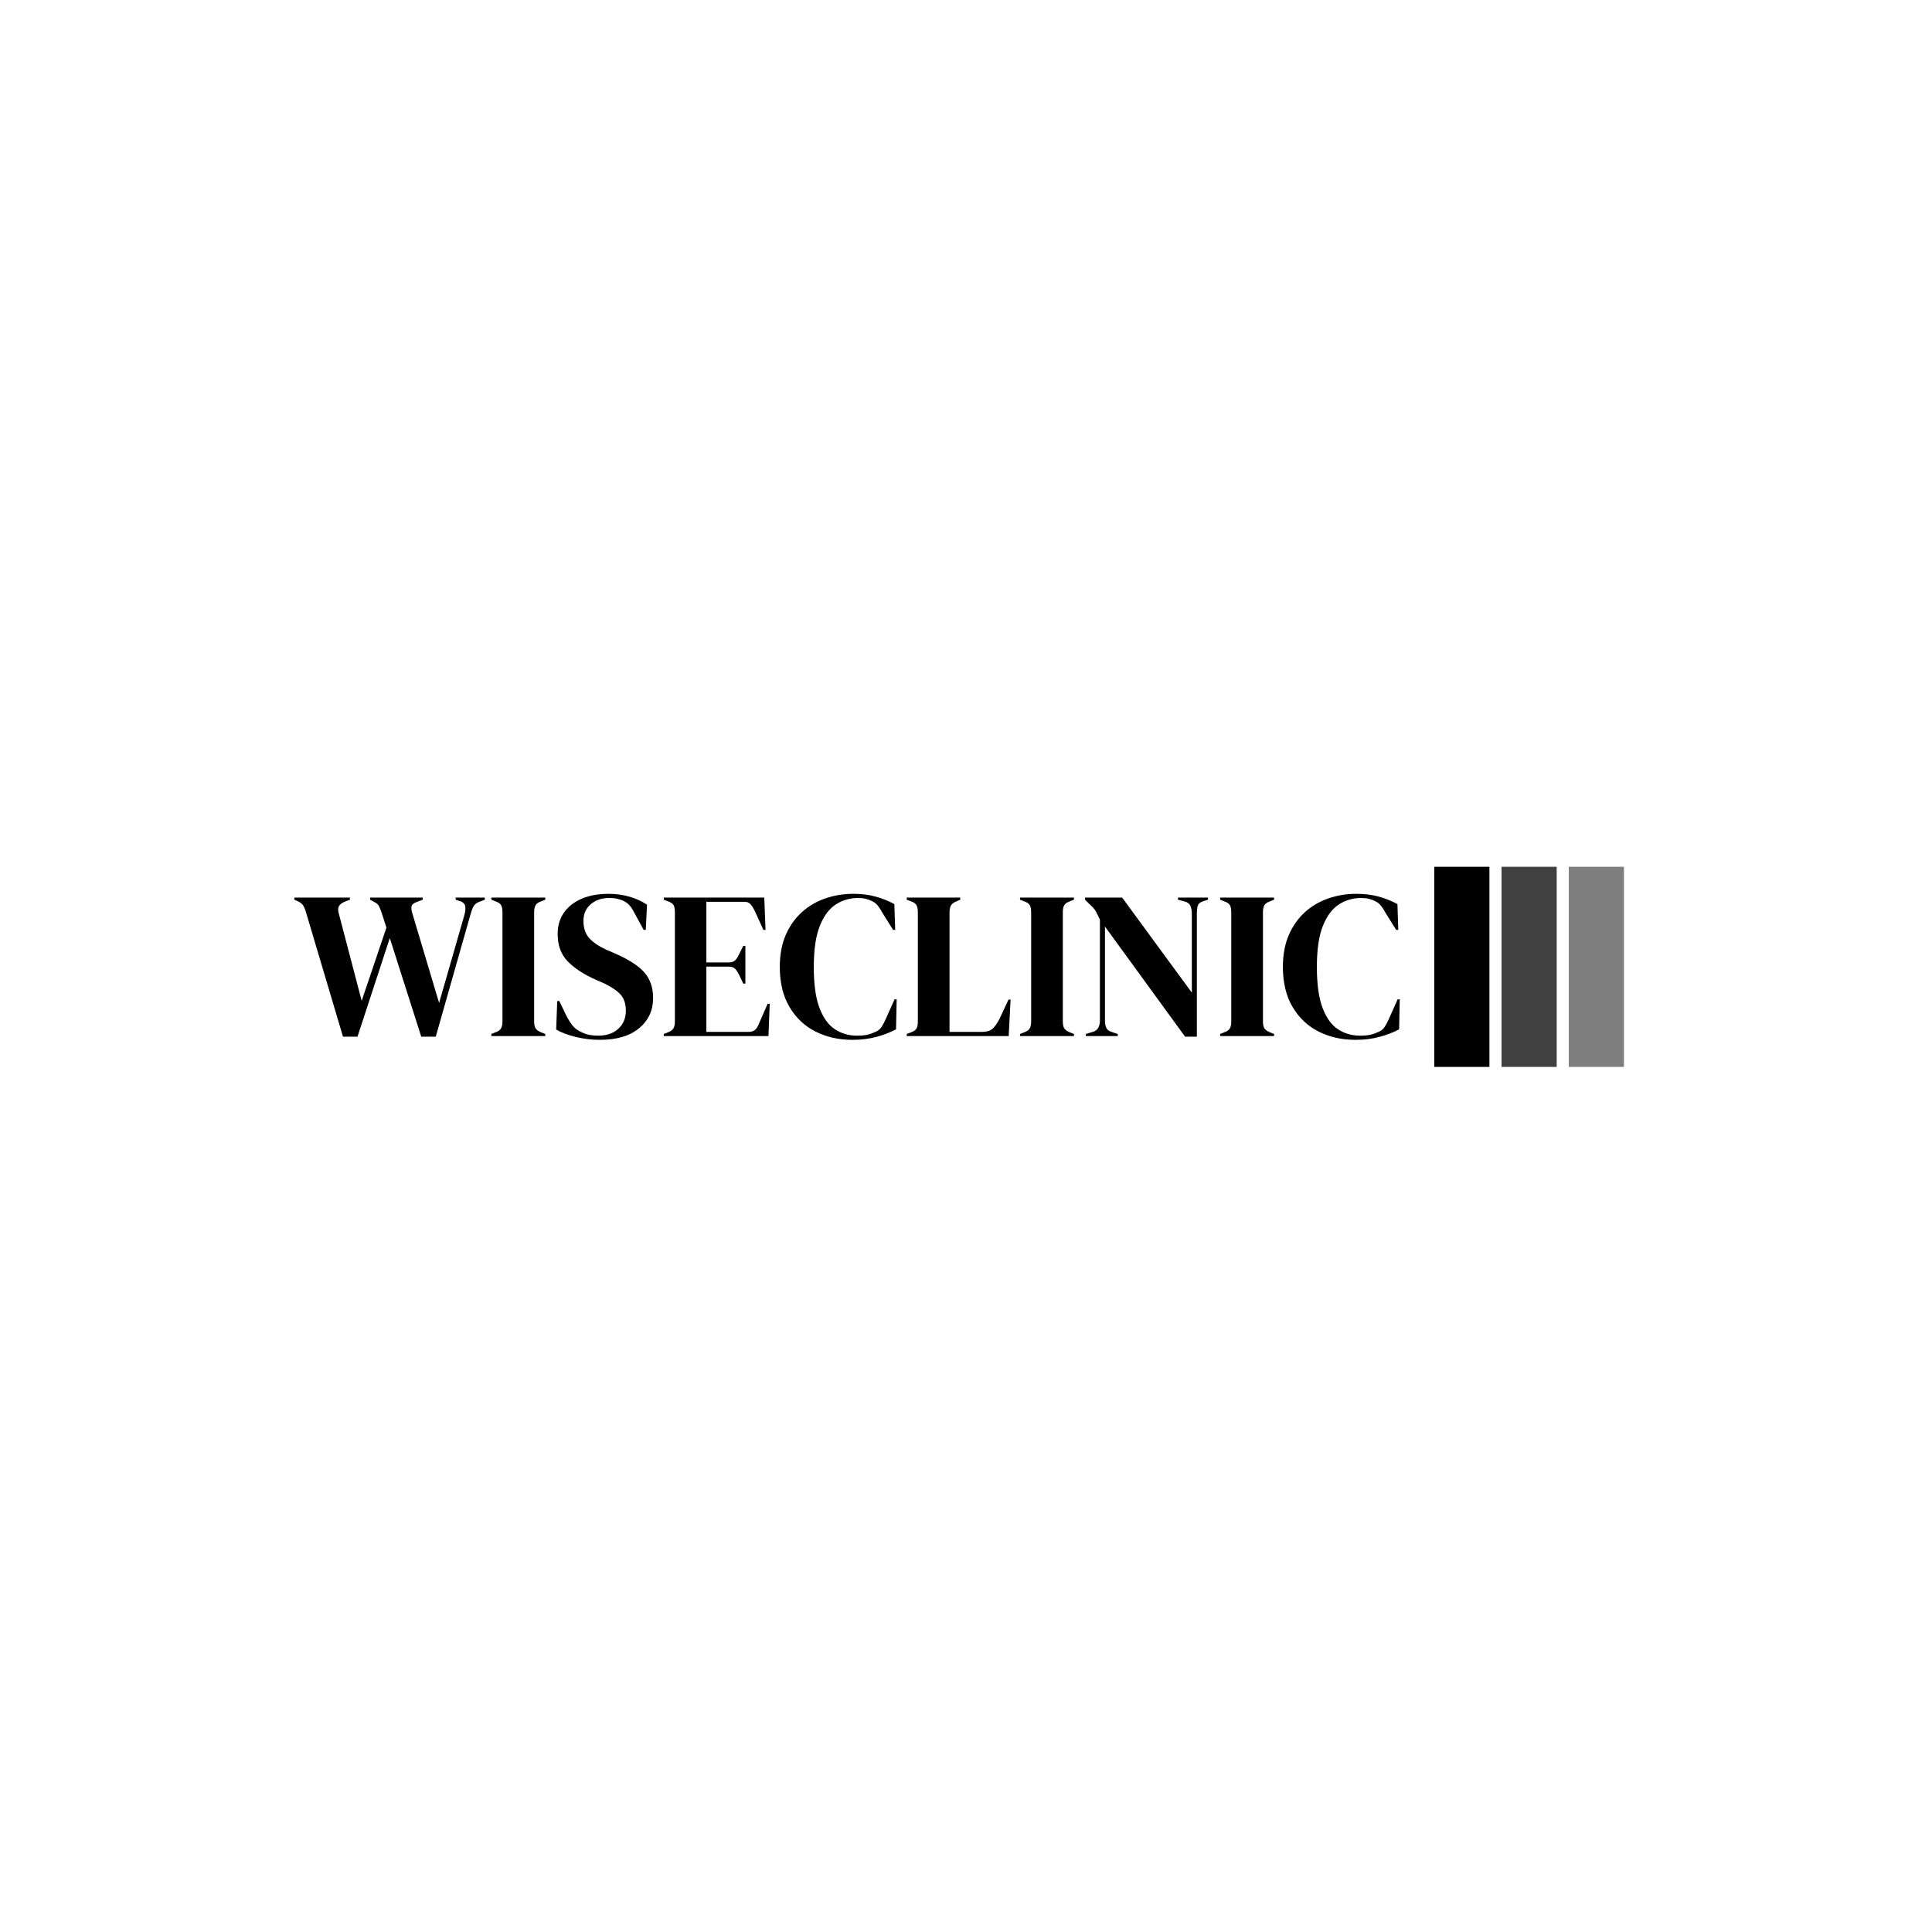 <svg xmlns="http://www.w3.org/2000/svg" version="1.1" xmlns:xlink="http://www.w3.org/1999/xlink" xmlns:svgjs="http://svgjs.dev/svgjs" width="1000" height="1000" viewBox="0 0 1000 1000"><rect width="1000" height="1000" fill="#ffffff"></rect><g transform="matrix(0.7,0,0,0.7,149.576,448.629)"><svg viewBox="0 0 396 59" data-background-color="#ffffff" preserveAspectRatio="xMidYMid meet" height="148" width="1000" xmlns="http://www.w3.org/2000/svg" xmlns:xlink="http://www.w3.org/1999/xlink"><g id="tight-bounds" transform="matrix(1,0,0,1,0.24,-0.244)"><svg viewBox="0 0 395.52 59.488" height="59.488" width="395.52"><g><svg viewBox="0 0 480.057 72.203" height="59.488" width="395.52"><g transform="matrix(1,0,0,1,0,9.979)"><svg viewBox="0 0 395.52 52.246" height="52.246" width="395.52"><g id="textblocktransform"><svg viewBox="0 0 395.52 52.246" height="52.246" width="395.52" id="textblock"><g><svg viewBox="0 0 395.52 52.246" height="52.246" width="395.52"><g transform="matrix(1,0,0,1,0,0)"><svg width="395.52" viewBox="0.2 -33.9 263.43 34.8" height="52.246" data-palette-color="#242038"><path d="M15.25 0.15L11.8 0.15 2.95-29.6Q2.6-30.75 2.2-31.28 1.8-31.8 0.8-32.25L0.8-32.25 0.2-32.5 0.2-33 13.45-33 13.45-32.5 12.4-32.1Q11.25-31.65 10.85-31 10.45-30.35 10.8-29.2L10.8-29.2 16.25-8.4 22.15-25.85 21-29.4Q20.65-30.45 20.35-31 20.05-31.55 19.35-31.9L19.35-31.9 18.25-32.5 18.25-33 30.8-33 30.8-32.5 29.25-31.9Q28.25-31.55 28.13-30.88 28-30.2 28.35-29.15L28.35-29.15 34.7-7.9 40.7-28.75Q41.05-29.95 40.95-30.85 40.85-31.75 39.7-32.15L39.7-32.15 38.65-32.5 38.65-33 45.6-33 45.6-32.5 44.3-32Q43.3-31.65 42.9-30.9 42.5-30.15 42.2-29.05L42.2-29.05 33.9 0.15 30.45 0.15 22.95-23.35 15.25 0.15ZM60 0L47.15 0 47.15-0.5 48.15-0.9Q49.15-1.25 49.47-1.85 49.8-2.45 49.8-3.45L49.8-3.45 49.8-29.55Q49.8-30.55 49.5-31.15 49.2-31.75 48.15-32.1L48.15-32.1 47.15-32.5 47.15-33 60-33 60-32.5 59-32.1Q58-31.75 57.67-31.15 57.35-30.55 57.35-29.55L57.35-29.55 57.35-3.45Q57.35-2.45 57.67-1.88 58-1.3 59-0.9L59-0.9 60-0.5 60 0ZM72.95 0.9L72.95 0.9Q70.2 0.9 67.35 0.23 64.5-0.45 62.6-1.55L62.6-1.55 62.85-8.35 63.35-8.35 64.9-5.1Q65.6-3.7 66.4-2.63 67.2-1.55 68.6-0.95L68.6-0.95Q69.6-0.45 70.52-0.28 71.45-0.1 72.6-0.1L72.6-0.1Q75.65-0.1 77.42-1.75 79.2-3.4 79.2-6L79.2-6Q79.2-8.45 78-9.83 76.8-11.2 74.15-12.5L74.15-12.5 72.1-13.4Q67.8-15.3 65.37-17.78 62.95-20.25 62.95-24.35L62.95-24.35Q62.95-27.3 64.47-29.45 66-31.6 68.72-32.75 71.45-33.9 75.1-33.9L75.1-33.9Q77.75-33.9 80.12-33.2 82.5-32.5 84.25-31.3L84.25-31.3 83.95-25.3 83.45-25.3 81.4-29.05Q80.55-30.8 79.7-31.53 78.85-32.25 77.75-32.55L77.75-32.55Q77.1-32.75 76.55-32.83 76-32.9 75.15-32.9L75.15-32.9Q72.6-32.9 70.85-31.43 69.1-29.95 69.1-27.45L69.1-27.45Q69.1-24.9 70.45-23.38 71.8-21.85 74.4-20.65L74.4-20.65 76.7-19.65Q81.5-17.55 83.6-15.18 85.7-12.8 85.7-9.05L85.7-9.05Q85.7-4.65 82.37-1.88 79.05 0.9 72.95 0.9ZM113.19 0L88.24 0 88.24-0.5 89.39-0.95Q90.24-1.3 90.57-1.88 90.89-2.45 90.89-3.45L90.89-3.45 90.89-29.55Q90.89-30.55 90.62-31.13 90.34-31.7 89.39-32.05L89.39-32.05 88.24-32.5 88.24-33 112.19-33 112.49-25.3 111.99-25.3 109.84-30Q109.39-30.9 108.89-31.45 108.39-32 107.39-32L107.39-32 98.39-32 98.39-17.55 103.74-17.55Q104.74-17.55 105.27-18.07 105.79-18.6 106.19-19.5L106.19-19.5 107.19-21.5 107.69-21.5 107.69-12.5 107.19-12.5 106.19-14.6Q105.74-15.5 105.24-16.03 104.74-16.55 103.74-16.55L103.74-16.55 98.39-16.55 98.39-1 108.49-1Q109.49-1 110.04-1.53 110.59-2.05 110.94-3L110.94-3 112.99-7.7 113.49-7.7 113.19 0ZM133.19 0.9L133.19 0.9Q128.34 0.9 124.42-1.07 120.49-3.05 118.19-6.95 115.89-10.85 115.89-16.5L115.89-16.5Q115.89-20.8 117.29-24.05 118.69-27.3 121.12-29.5 123.54-31.7 126.72-32.8 129.89-33.9 133.44-33.9L133.44-33.9Q136.29-33.9 138.69-33.25 141.09-32.6 143.19-31.45L143.19-31.45 143.39-25.3 142.89-25.3 140.39-29.3Q139.89-30.25 139.29-31.03 138.69-31.8 137.79-32.2L137.79-32.2Q137.04-32.55 136.32-32.73 135.59-32.9 134.49-32.9L134.49-32.9Q131.59-32.9 129.22-31.35 126.84-29.8 125.42-26.23 123.99-22.65 123.99-16.45L123.99-16.45Q123.99-10.3 125.34-6.73 126.69-3.15 129.02-1.63 131.34-0.1 134.24-0.1L134.24-0.1Q135.84-0.1 136.79-0.33 137.74-0.55 138.69-1L138.69-1Q139.64-1.4 140.14-2.18 140.64-2.95 141.04-3.85L141.04-3.85 143.24-8.75 143.74-8.75 143.59-1.6Q141.49-0.5 138.89 0.2 136.29 0.9 133.19 0.9ZM170.44 0L146.14 0 146.14-0.5 147.19-0.9Q148.24-1.3 148.51-1.88 148.79-2.45 148.79-3.45L148.79-3.45 148.79-29.55Q148.79-30.55 148.49-31.15 148.19-31.75 147.19-32.1L147.19-32.1 146.14-32.5 146.14-33 158.89-33 158.89-32.5 157.99-32.1Q157.04-31.75 156.69-31.13 156.34-30.5 156.34-29.5L156.34-29.5 156.34-1 164.04-1Q165.89-1 166.76-1.9 167.64-2.8 168.44-4.5L168.44-4.5 170.39-8.7 170.89-8.7 170.44 0ZM185.99 0L173.14 0 173.14-0.5 174.14-0.9Q175.14-1.25 175.46-1.85 175.79-2.45 175.79-3.45L175.79-3.45 175.79-29.55Q175.79-30.55 175.49-31.15 175.19-31.75 174.14-32.1L174.14-32.1 173.14-32.5 173.14-33 185.99-33 185.99-32.5 184.99-32.1Q183.99-31.75 183.66-31.15 183.34-30.55 183.34-29.55L183.34-29.55 183.34-3.45Q183.34-2.45 183.66-1.88 183.99-1.3 184.99-0.9L184.99-0.9 185.99-0.5 185.99 0ZM196.43 0L188.83 0 188.83-0.5 190.48-1Q191.38-1.25 191.78-1.98 192.18-2.7 192.18-3.7L192.18-3.7 192.18-27.75Q191.63-28.95 191.31-29.55 190.98-30.15 190.58-30.58 190.18-31 189.48-31.65L189.48-31.65 188.63-32.5 188.63-33 197.48-33 214.08-10.35 214.08-29.2Q214.08-30.2 213.76-31 213.43-31.8 212.43-32.05L212.43-32.05 210.78-32.5 210.78-33 217.93-33 217.93-32.5 216.58-32.05Q215.68-31.75 215.48-31 215.28-30.25 215.28-29.25L215.28-29.25 215.28 0.15 212.48 0.15 193.38-26.1 193.38-3.7Q193.38-2.7 193.68-2 193.98-1.3 194.93-1L194.93-1 196.43-0.5 196.43 0ZM233.68 0L220.83 0 220.83-0.5 221.83-0.9Q222.83-1.25 223.16-1.85 223.48-2.45 223.48-3.45L223.48-3.45 223.48-29.55Q223.48-30.55 223.18-31.15 222.88-31.75 221.83-32.1L221.83-32.1 220.83-32.5 220.83-33 233.68-33 233.68-32.5 232.68-32.1Q231.68-31.75 231.36-31.15 231.03-30.55 231.03-29.55L231.03-29.55 231.03-3.45Q231.03-2.45 231.36-1.88 231.68-1.3 232.68-0.9L232.68-0.9 233.68-0.5 233.68 0ZM253.08 0.9L253.08 0.9Q248.23 0.9 244.3-1.07 240.38-3.05 238.08-6.95 235.78-10.85 235.78-16.5L235.78-16.5Q235.78-20.8 237.18-24.05 238.58-27.3 241-29.5 243.43-31.7 246.6-32.8 249.78-33.9 253.33-33.9L253.33-33.9Q256.18-33.9 258.58-33.25 260.98-32.6 263.08-31.45L263.08-31.45 263.28-25.3 262.78-25.3 260.28-29.3Q259.78-30.25 259.18-31.03 258.58-31.8 257.68-32.2L257.68-32.2Q256.93-32.55 256.2-32.73 255.48-32.9 254.38-32.9L254.38-32.9Q251.48-32.9 249.1-31.35 246.73-29.8 245.3-26.23 243.88-22.65 243.88-16.45L243.88-16.45Q243.88-10.3 245.23-6.73 246.58-3.15 248.9-1.63 251.23-0.1 254.13-0.1L254.13-0.1Q255.73-0.1 256.68-0.33 257.63-0.55 258.58-1L258.58-1Q259.53-1.4 260.03-2.18 260.53-2.95 260.93-3.85L260.93-3.85 263.13-8.75 263.63-8.75 263.48-1.6Q261.38-0.5 258.78 0.2 256.18 0.9 253.08 0.9Z" opacity="1" transform="matrix(1,0,0,1,0,0)" fill="#000000" class="wordmark-text-0" data-fill-palette-color="primary" id="text-0"></path></svg></g></svg></g></svg></g></svg></g><g transform="matrix(1,0,0,1,407.854,0)"><svg viewBox="0 0 72.203 72.203" height="72.203" width="72.203"><g data-palette-color="#9067c6"><rect width="19.736" height="72.203" fill="#000000" stroke="transparent" data-fill-palette-color="accent" x="0" fill-opacity="1"></rect><rect width="19.736" height="72.203" fill="#000000" stroke="transparent" data-fill-palette-color="accent" x="24.068" fill-opacity="0.75"></rect><rect width="19.736" height="72.203" fill="#000000" stroke="transparent" data-fill-palette-color="accent" x="48.136" fill-opacity="0.5"></rect></g></svg></g></svg></g><defs></defs></svg><rect width="395.52" height="59.488" fill="none" stroke="none" visibility="hidden"></rect></g></svg></g></svg>